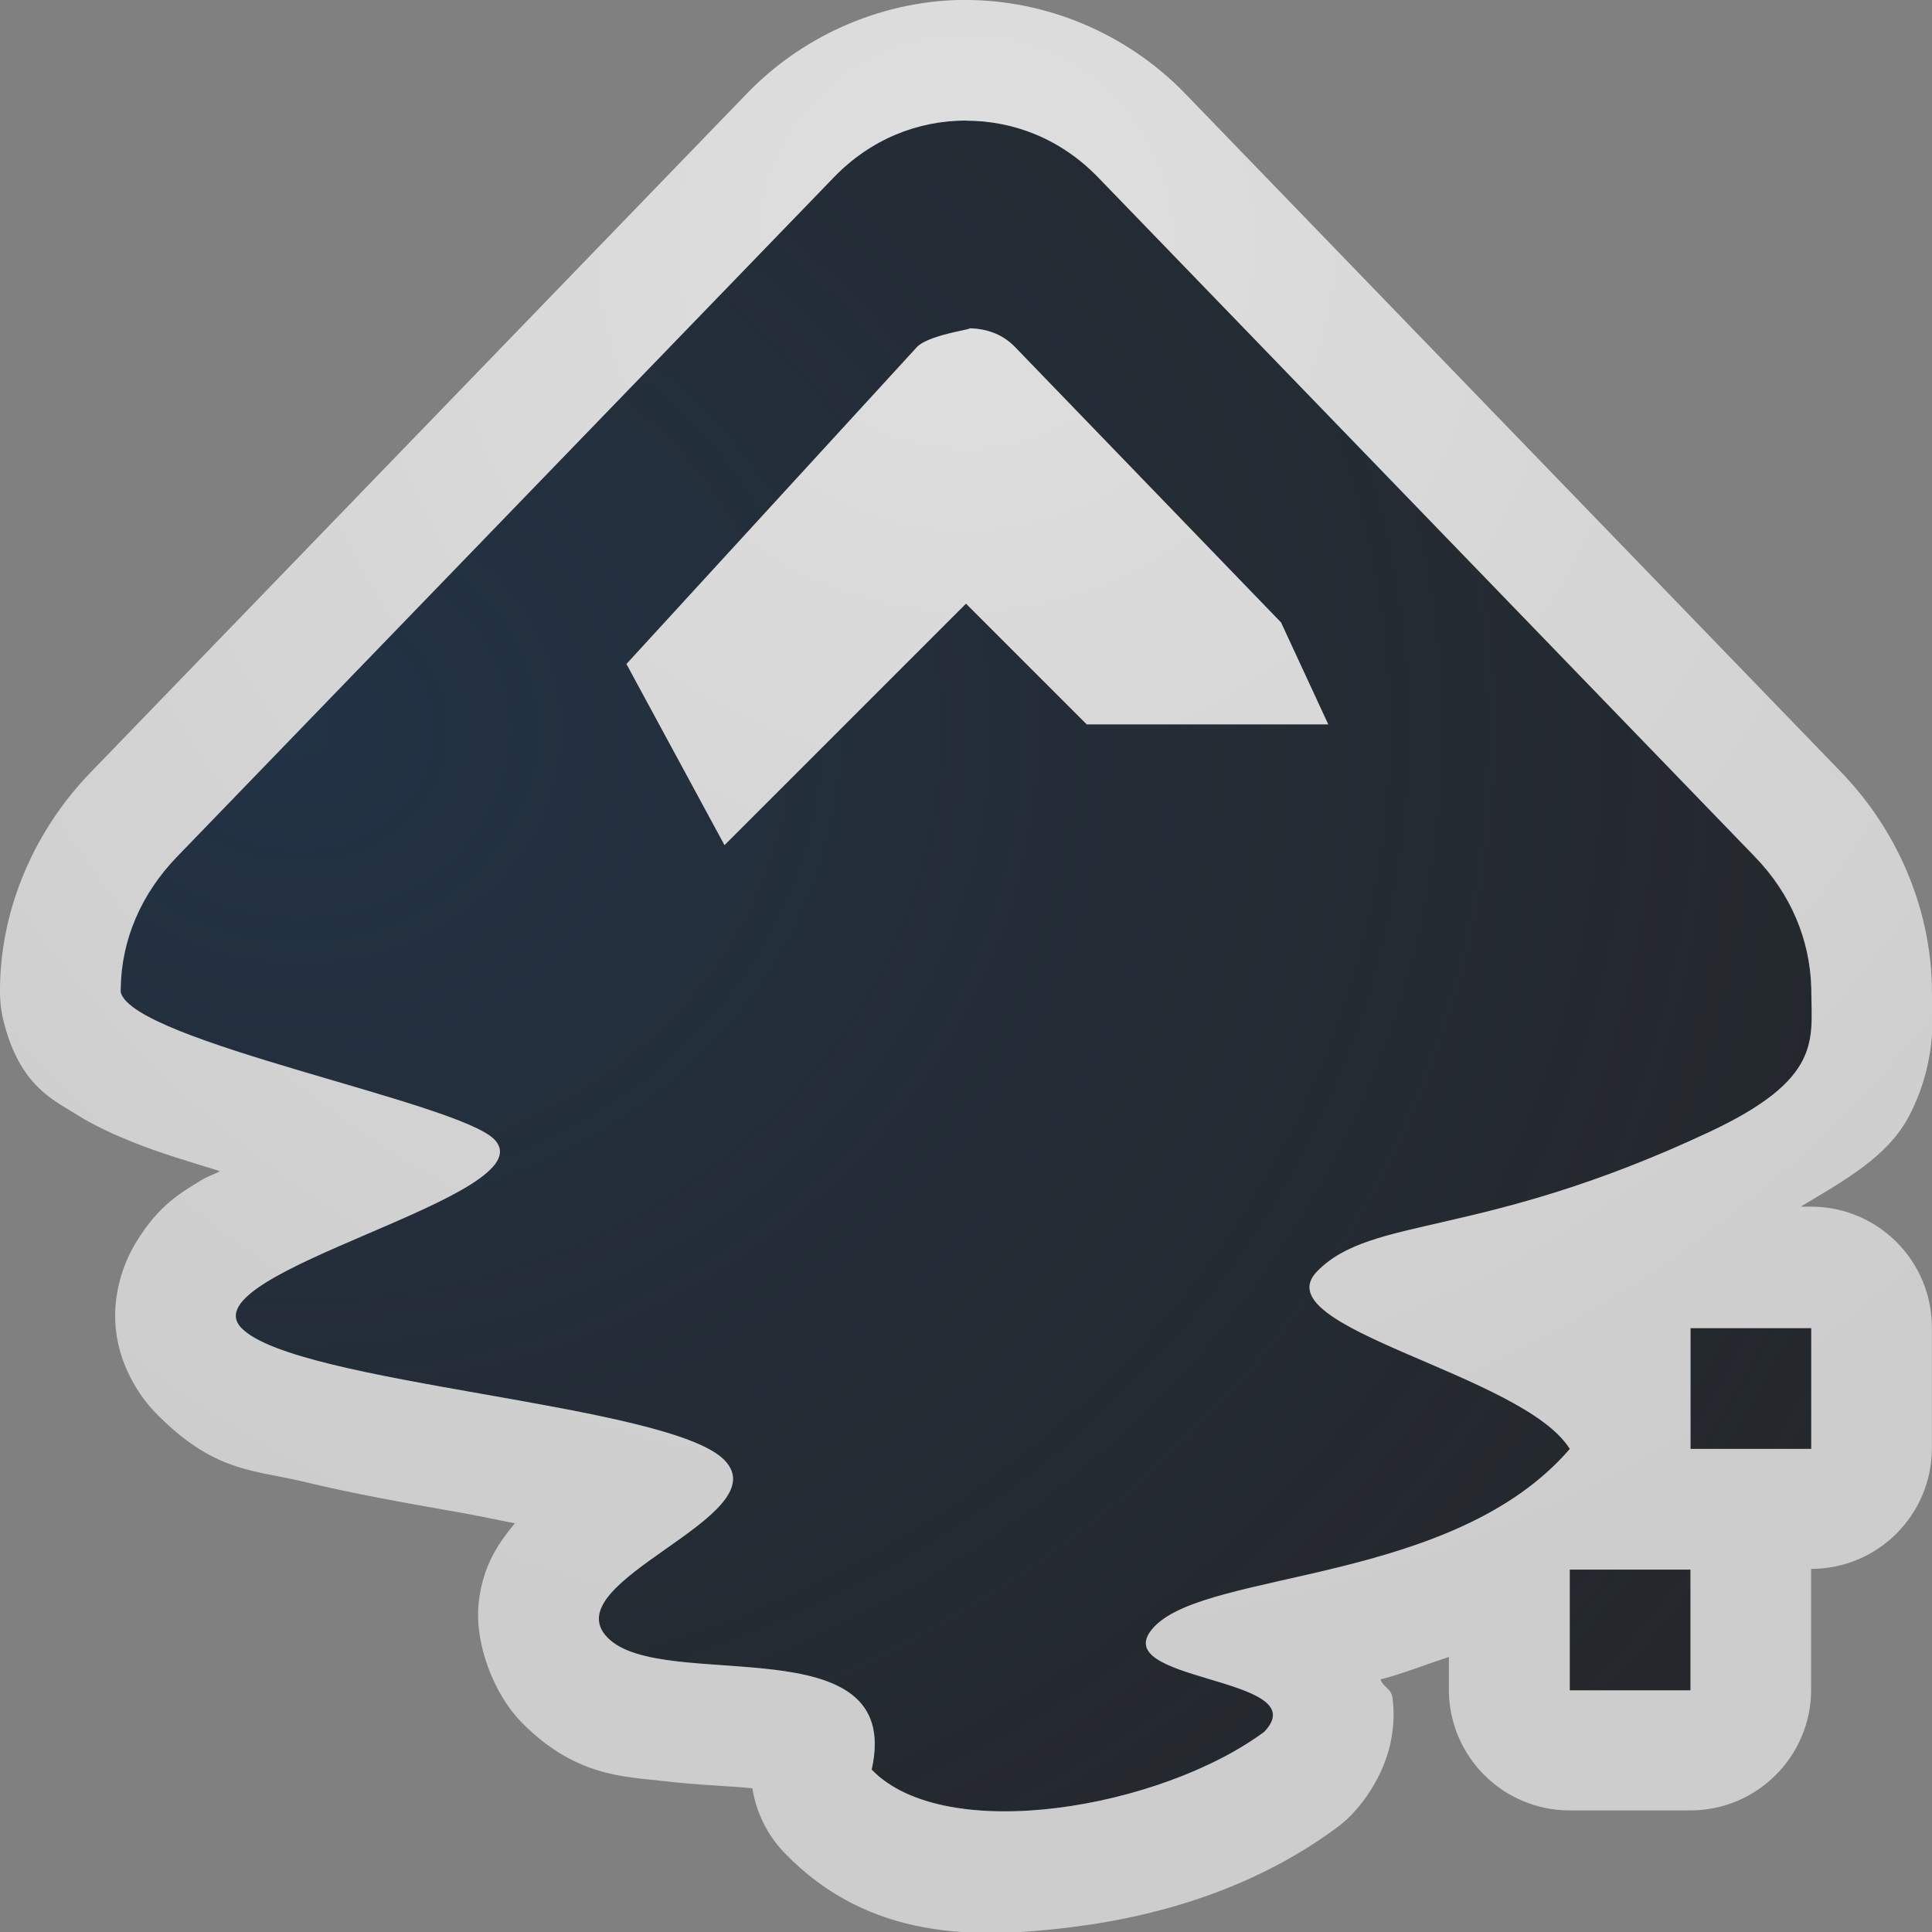 <?xml version="1.0" encoding="UTF-8"?>
<!-- Created with Inkscape (http://www.inkscape.org/) -->
<svg width="16" height="16" version="1.1" xmlns="http://www.w3.org/2000/svg" xmlns:cc="http://creativecommons.org/ns#" xmlns:dc="http://purl.org/dc/elements/1.1/" xmlns:rdf="http://www.w3.org/1999/02/22-rdf-syntax-ns#">
	<rect width="100%" height="100%" fill="#808080" stroke="none"/>
	<defs>
		<radialGradient id="a" cx="-9415.5" cy="5034.2" r="9" gradientTransform="matrix(1.799 0 0 1.599 16941 -8043.6)" gradientUnits="userSpaceOnUse">
			<stop stop-color="#213851" stop-opacity=".906" offset="0"/>
			<stop stop-color="#27303a" stop-opacity="0" offset="1"/>
		</radialGradient>
		<radialGradient id="b" cx="3.996" cy="8.008" r="8.003" gradientTransform="matrix(0 1.499 -1.499 0 20.004 -3.99)" gradientUnits="userSpaceOnUse">
			<stop stop-color="#ffffff" stop-opacity=".749" offset="0"/>
			<stop stop-color="#ffffff" stop-opacity=".605" offset="1"/>
		</radialGradient>
	</defs>
	<path d="m8 0.999c-0.399 0-0.788 0.153-1.094 0.469l-5.438 5.625c-0.3 0.309-0.463 0.69-0.469 1.094v0.031c0.104 0.409 2.794 0.909 3.094 1.219 0.453 0.468-2.547 1.095-2.094 1.562s3.547 0.626 4 1.094c0.453 0.468-1.422 1.001-0.969 1.469 0.453 0.468 2.463-0.126 2.188 1.094 0.612 0.631 2.396 0.319 3.25-0.312 0.453-0.468-1.359-0.407-0.906-0.875 0.453-0.468 2.474-0.35 3.438-1.469-0.388-0.623-2.547-1.001-2.094-1.469 0.453-0.468 1.35-0.265 3.25-1.156 0.927-0.435 0.847-0.756 0.844-1.156v-0.031c-0.01-0.404-0.169-0.784-0.469-1.094l-5.438-5.625c-0.306-0.316-0.695-0.469-1.094-0.469zm0 1.719c0.148 0 0.29 0.036 0.406 0.156l2.203 2.281 0.391 0.844h-2l-1-1-2 2-0.812-1.5 2.406-2.625c0.112-0.116 0.554-0.156 0.406-0.156zm6 8.281v1h1v-1zm-1 2v1h1v-1z" fill="#090d11" fill-opacity=".766" fill-rule="evenodd" style="paint-order:normal"/>
	<path d="m8 0.999c-0.399 0-0.788 0.153-1.094 0.469l-5.438 5.625c-0.3 0.309-0.463 0.69-0.469 1.094v0.031c0.104 0.409 2.794 0.909 3.094 1.219 0.453 0.468-2.547 1.095-2.094 1.562s3.547 0.626 4 1.094c0.453 0.468-1.422 1.001-0.969 1.469 0.453 0.468 2.463-0.126 2.188 1.094 0.612 0.631 2.396 0.319 3.25-0.312 0.453-0.468-1.359-0.407-0.906-0.875 0.453-0.468 2.474-0.35 3.438-1.469-0.388-0.623-2.547-1.001-2.094-1.469 0.453-0.468 1.35-0.265 3.25-1.156 0.927-0.435 0.847-0.756 0.844-1.156v-0.031c-0.01-0.404-0.169-0.784-0.469-1.094l-5.438-5.625c-0.306-0.316-0.695-0.469-1.094-0.469zm0 1.719c0.148 0 0.29 0.036 0.406 0.156l2.203 2.281 0.391 0.844h-2l-1-1-2 2-0.812-1.5 2.406-2.625c0.112-0.116 0.554-0.156 0.406-0.156zm6 8.281v1h1v-1zm-1 2v1h1v-1z" fill="url(#a)" fill-opacity=".753" fill-rule="evenodd" style="paint-order:normal"/>
	<path d="m8-9.9945e-4c-0.655 0-1.324 0.269-1.812 0.773l-5.438 5.625c-0.458 0.473-0.74 1.111-0.75 1.773v0.045c-1e-4 0.084 0.01 0.167 0.031 0.248 0.134 0.527 0.409 0.644 0.582 0.754 0.173 0.11 0.331 0.179 0.498 0.246 0.221 0.089 0.469 0.161 0.711 0.236-0.052 0.029-0.102 0.042-0.154 0.074-0.166 0.104-0.351 0.2-0.547 0.525-0.098 0.163-0.191 0.42-0.162 0.707 0.028 0.287 0.179 0.539 0.322 0.688 0.489 0.505 0.823 0.478 1.234 0.578 0.411 0.1 0.867 0.18 1.31 0.258 0.165 0.029 0.284 0.057 0.439 0.086-0.118 0.145-0.261 0.328-0.299 0.65-0.041 0.355 0.136 0.774 0.346 0.99 0.444 0.458 0.858 0.457 1.174 0.494 0.297 0.035 0.551 0.041 0.746 0.061 0.032 0.202 0.125 0.39 0.268 0.537 0.701 0.724 1.586 0.711 2.375 0.613s1.556-0.352 2.188-0.818c0.045-0.032 0.086-0.068 0.125-0.107 0.169-0.174 0.4-0.52 0.346-0.969-0.01-0.086-0.074-0.086-0.1-0.158 0.176-0.044 0.374-0.123 0.566-0.186v0.271c1e-4 0.552 0.448 1 1 1h1c0.552-1e-4 1-0.448 1-1v-1c0.552-1e-4 1-0.448 1-1v-1c-1e-4 -0.552-0.448-1-1-1h-0.086c0.354-0.214 0.722-0.411 0.9-0.756 0.245-0.474 0.187-0.897 0.186-1.033v-0.021c1e-4 -0.01 1e-4 -0.015 0-0.023-0.016-0.65-0.289-1.287-0.75-1.764l-5.436-5.623c-0.488-0.504-1.158-0.773-1.812-0.773l-0.002-0.002zm0 1c0.399 0 0.788 0.153 1.094 0.469l5.438 5.625c0.3 0.309 0.459 0.69 0.469 1.094v0.031c0.004 0.401 0.084 0.721-0.844 1.156-1.9 0.891-2.797 0.689-3.25 1.156-0.453 0.468 1.706 0.846 2.094 1.469-0.963 1.119-2.985 1.001-3.438 1.469s1.359 0.407 0.906 0.875c-0.854 0.631-2.638 0.944-3.25 0.312 0.276-1.22-1.735-0.626-2.188-1.094-0.453-0.468 1.422-1.001 0.969-1.469-0.453-0.468-3.547-0.626-4-1.094s2.547-1.095 2.094-1.562c-0.3-0.31-2.99-0.81-3.094-1.219v-0.031c6e-3 -0.404 0.169-0.784 0.469-1.094l5.438-5.625c0.306-0.316 0.695-0.469 1.094-0.469zm0 1.719c0.148 0-0.294 0.041-0.406 0.156l-2.406 2.625 0.812 1.5 2-2 1 1h2l-0.391-0.844-2.203-2.281c-0.117-0.12-0.258-0.156-0.406-0.156zm6 8.281h1v1h-1zm-1 2h1v1h-1z" color="#000000" color-rendering="auto" dominant-baseline="auto" fill="url(#b)" fill-opacity=".999" fill-rule="evenodd" image-rendering="auto" shape-rendering="auto" solid-color="#000000" style="font-feature-settings:normal;font-variant-alternates:normal;font-variant-caps:normal;font-variant-ligatures:normal;font-variant-numeric:normal;font-variant-position:normal;isolation:auto;mix-blend-mode:normal;paint-order:normal;shape-padding:0;text-decoration-color:#000000;text-decoration-line:none;text-decoration-style:solid;text-indent:0;text-orientation:mixed;text-transform:none;white-space:normal"/>
</svg>
